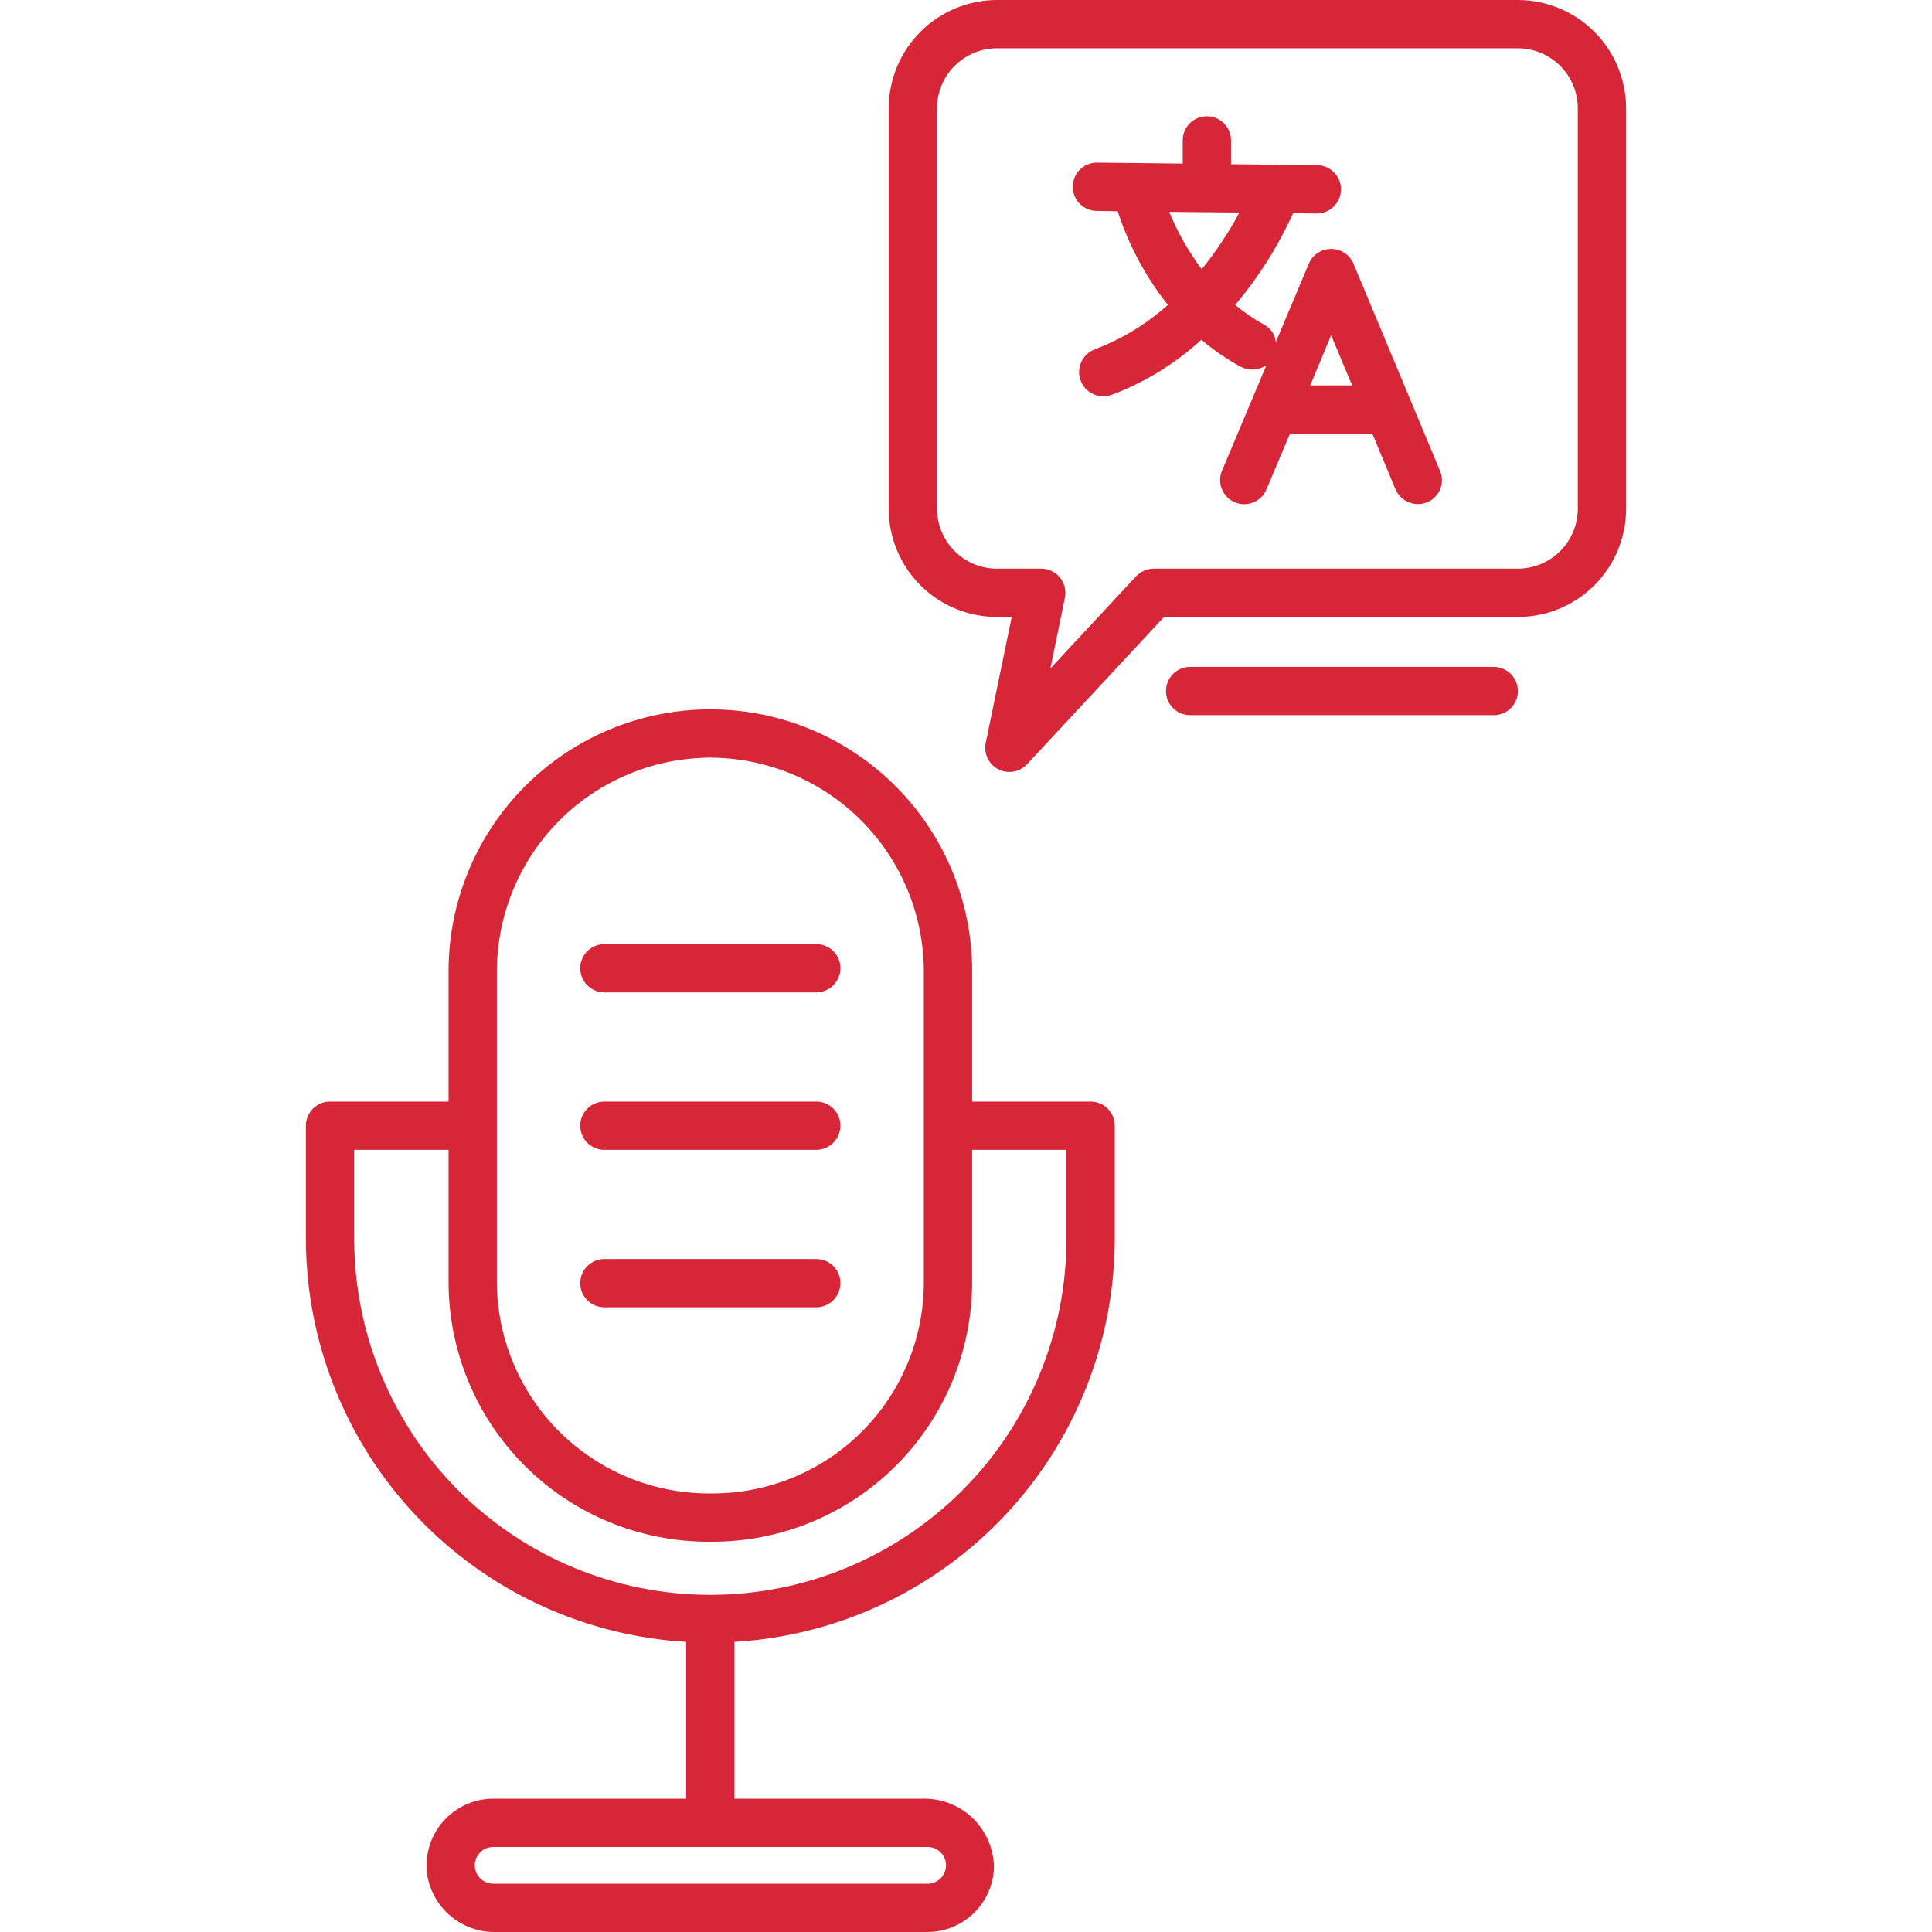 <svg width="69" height="69" viewBox="0 0 69 69" fill="none" xmlns="http://www.w3.org/2000/svg">
<g clip-path="url(#clip0_2048_412)">
<path d="M38.951 39.342H34.719V34.684C34.719 32.204 33.733 29.826 31.98 28.073C30.227 26.32 27.849 25.334 25.369 25.334C22.889 25.334 20.511 26.32 18.758 28.073C17.005 29.826 16.02 32.204 16.02 34.684V39.342H11.787C11.674 39.341 11.562 39.364 11.457 39.407C11.353 39.45 11.258 39.514 11.177 39.594C11.097 39.674 11.034 39.769 10.99 39.874C10.947 39.978 10.925 40.091 10.925 40.204V44.24C10.928 47.919 12.336 51.457 14.86 54.133C17.384 56.809 20.834 58.42 24.507 58.639V64.239H17.618C17.273 64.239 16.933 64.314 16.62 64.459C16.307 64.603 16.029 64.814 15.805 65.076C15.582 65.338 15.417 65.646 15.324 65.978C15.23 66.309 15.21 66.657 15.264 66.998C15.366 67.567 15.668 68.082 16.115 68.449C16.562 68.816 17.126 69.011 17.704 69H33.132C33.75 68.997 34.343 68.754 34.785 68.321C35.227 67.889 35.483 67.301 35.499 66.683C35.489 66.025 35.217 65.398 34.745 64.94C34.273 64.482 33.639 64.23 32.981 64.239H26.232V58.639C29.904 58.42 33.354 56.809 35.878 54.133C38.402 51.457 39.81 47.919 39.813 44.24V40.204C39.813 39.975 39.722 39.756 39.56 39.594C39.399 39.432 39.179 39.342 38.951 39.342ZM17.745 34.684C17.751 32.664 18.556 30.728 19.984 29.299C21.413 27.871 23.349 27.066 25.369 27.059C27.389 27.066 29.325 27.871 30.754 29.299C32.182 30.728 32.987 32.664 32.994 34.684V45.793C32.994 47.794 32.199 49.713 30.784 51.127C29.369 52.542 27.45 53.337 25.45 53.337H25.3C23.298 53.331 21.38 52.533 19.964 51.117C18.549 49.702 17.751 47.783 17.745 45.782V34.684ZM33.132 65.964C33.305 65.964 33.472 66.033 33.595 66.156C33.718 66.279 33.787 66.446 33.787 66.62C33.787 66.793 33.718 66.96 33.595 67.083C33.472 67.206 33.305 67.275 33.132 67.275H17.607C17.433 67.273 17.267 67.203 17.145 67.079C17.023 66.955 16.955 66.788 16.957 66.614C16.958 66.44 17.029 66.274 17.153 66.152C17.277 66.03 17.444 65.963 17.618 65.964H33.132ZM38.088 44.24C38.088 47.614 36.748 50.849 34.363 53.234C31.977 55.62 28.742 56.959 25.369 56.959C21.996 56.959 18.761 55.62 16.375 53.234C13.99 50.849 12.65 47.614 12.65 44.24V41.066H16.02V45.793C16.023 48.252 17.002 50.61 18.742 52.348C20.482 54.086 22.841 55.062 25.3 55.062H25.438C27.897 55.062 30.256 54.086 31.996 52.348C33.736 50.61 34.715 48.252 34.719 45.793V41.066H38.088V44.24ZM30.015 34.581C30.014 34.809 29.922 35.027 29.761 35.189C29.599 35.35 29.381 35.441 29.153 35.443H21.586C21.357 35.443 21.137 35.352 20.976 35.19C20.814 35.029 20.723 34.809 20.723 34.581C20.723 34.352 20.814 34.132 20.976 33.971C21.137 33.809 21.357 33.718 21.586 33.718H29.153C29.266 33.718 29.378 33.74 29.483 33.783C29.587 33.827 29.683 33.89 29.763 33.97C29.843 34.05 29.906 34.145 29.95 34.25C29.993 34.355 30.015 34.467 30.015 34.581ZM30.015 40.204C30.014 40.432 29.922 40.651 29.761 40.812C29.599 40.974 29.381 41.065 29.153 41.066H21.586C21.357 41.066 21.137 40.976 20.976 40.814C20.814 40.652 20.723 40.433 20.723 40.204C20.723 39.975 20.814 39.756 20.976 39.594C21.137 39.432 21.357 39.342 21.586 39.342H29.153C29.266 39.341 29.378 39.364 29.483 39.407C29.587 39.45 29.683 39.514 29.763 39.594C29.843 39.674 29.906 39.769 29.95 39.874C29.993 39.978 30.015 40.091 30.015 40.204ZM30.015 45.828C30.014 46.056 29.922 46.274 29.761 46.436C29.599 46.597 29.381 46.688 29.153 46.69H21.586C21.357 46.69 21.137 46.599 20.976 46.437C20.814 46.276 20.723 46.056 20.723 45.828C20.723 45.599 20.814 45.379 20.976 45.218C21.137 45.056 21.357 44.965 21.586 44.965H29.153C29.266 44.965 29.378 44.987 29.483 45.03C29.587 45.074 29.683 45.137 29.763 45.217C29.843 45.297 29.906 45.392 29.95 45.497C29.993 45.602 30.015 45.714 30.015 45.828ZM54.211 0H35.604C34.58 0.002 33.598 0.41 32.874 1.134C32.15 1.858 31.742 2.84 31.74 3.864V18.17C31.74 19.195 32.147 20.178 32.872 20.902C33.596 21.627 34.579 22.034 35.604 22.034H36.133L35.202 26.542C35.166 26.725 35.191 26.915 35.272 27.083C35.353 27.251 35.487 27.388 35.653 27.474C35.819 27.559 36.008 27.589 36.192 27.558C36.376 27.526 36.545 27.436 36.674 27.301L41.573 22.034H54.211C55.236 22.034 56.219 21.627 56.943 20.902C57.668 20.178 58.075 19.195 58.075 18.17V3.864C58.073 2.84 57.665 1.858 56.941 1.134C56.217 0.41 55.235 0.002 54.211 0ZM56.35 18.17C56.349 18.737 56.123 19.281 55.722 19.681C55.322 20.082 54.778 20.308 54.211 20.309H41.205C41.086 20.309 40.968 20.334 40.86 20.382C40.751 20.429 40.653 20.498 40.572 20.585L37.513 23.874L38.031 21.355C38.058 21.23 38.056 21.1 38.027 20.975C37.997 20.85 37.94 20.733 37.86 20.633C37.779 20.532 37.678 20.451 37.562 20.395C37.446 20.339 37.319 20.31 37.191 20.309H35.604C35.037 20.308 34.493 20.082 34.093 19.681C33.692 19.281 33.466 18.737 33.465 18.17V3.864C33.466 3.297 33.692 2.753 34.093 2.353C34.493 1.952 35.037 1.726 35.604 1.725H54.211C54.778 1.726 55.322 1.952 55.722 2.353C56.123 2.753 56.349 3.297 56.35 3.864V18.17ZM51.428 16.813L48.335 9.407C48.267 9.253 48.156 9.122 48.015 9.03C47.874 8.938 47.709 8.889 47.541 8.889C47.373 8.889 47.208 8.938 47.067 9.03C46.926 9.122 46.815 9.253 46.748 9.407L45.563 12.225C45.553 12.091 45.508 11.963 45.434 11.852C45.359 11.741 45.257 11.652 45.138 11.592C44.775 11.39 44.433 11.156 44.114 10.89C44.951 9.898 45.647 8.795 46.184 7.613L47.012 7.625H47.024C47.137 7.625 47.249 7.604 47.354 7.561C47.459 7.518 47.554 7.455 47.635 7.376C47.716 7.296 47.78 7.202 47.824 7.097C47.868 6.993 47.891 6.881 47.892 6.768C47.893 6.654 47.871 6.542 47.828 6.437C47.786 6.332 47.723 6.237 47.643 6.156C47.564 6.076 47.469 6.011 47.365 5.967C47.26 5.923 47.148 5.9 47.035 5.899L43.965 5.865V5.014C43.965 4.785 43.874 4.566 43.712 4.404C43.55 4.242 43.331 4.152 43.102 4.152C42.873 4.152 42.654 4.242 42.492 4.404C42.33 4.566 42.24 4.785 42.24 5.014V5.842L39.192 5.808H39.181C38.952 5.806 38.732 5.895 38.569 6.056C38.406 6.217 38.314 6.436 38.312 6.664C38.311 6.893 38.4 7.113 38.561 7.276C38.721 7.439 38.94 7.531 39.169 7.532L39.917 7.544C40.311 8.757 40.918 9.891 41.711 10.89C40.945 11.575 40.06 12.114 39.1 12.477C38.994 12.518 38.896 12.578 38.813 12.656C38.73 12.734 38.663 12.827 38.616 12.931C38.569 13.034 38.543 13.146 38.539 13.259C38.535 13.373 38.554 13.486 38.594 13.593C38.634 13.7 38.695 13.797 38.772 13.88C38.85 13.963 38.943 14.03 39.047 14.077C39.151 14.124 39.262 14.15 39.376 14.154C39.49 14.158 39.603 14.139 39.71 14.099C40.891 13.654 41.976 12.986 42.907 12.133C43.34 12.501 43.81 12.825 44.31 13.098C44.454 13.173 44.615 13.207 44.778 13.197C44.94 13.187 45.096 13.133 45.23 13.041L43.643 16.813C43.554 17.023 43.553 17.26 43.639 17.472C43.725 17.683 43.892 17.852 44.103 17.94C44.313 18.029 44.55 18.03 44.761 17.943C44.973 17.857 45.141 17.691 45.23 17.48L46.069 15.491H49.013L49.841 17.48C49.932 17.688 50.101 17.852 50.312 17.938C50.522 18.024 50.757 18.025 50.968 17.94C51.073 17.897 51.168 17.834 51.248 17.754C51.329 17.673 51.392 17.578 51.435 17.473C51.478 17.368 51.499 17.256 51.498 17.142C51.497 17.029 51.473 16.917 51.428 16.813ZM41.757 7.567L44.264 7.59C43.881 8.306 43.43 8.984 42.918 9.614C42.446 8.983 42.056 8.295 41.757 7.567ZM46.794 13.765L47.541 11.972L48.289 13.765H46.794ZM54.211 24.679C54.211 24.792 54.189 24.904 54.146 25.009C54.102 25.114 54.039 25.209 53.959 25.289C53.879 25.369 53.783 25.433 53.679 25.476C53.574 25.519 53.462 25.542 53.349 25.541H42.504C42.275 25.541 42.056 25.451 41.894 25.289C41.732 25.127 41.642 24.908 41.642 24.679C41.642 24.45 41.732 24.231 41.894 24.069C42.056 23.907 42.275 23.817 42.504 23.817H53.349C53.577 23.818 53.795 23.909 53.957 24.071C54.118 24.232 54.209 24.451 54.211 24.679Z" fill="#D72638"/>
</g>
<defs>
<clipPath id="clip0_2048_412">
<rect width="69" height="69" fill="white"/>
</clipPath>
</defs>
</svg>
